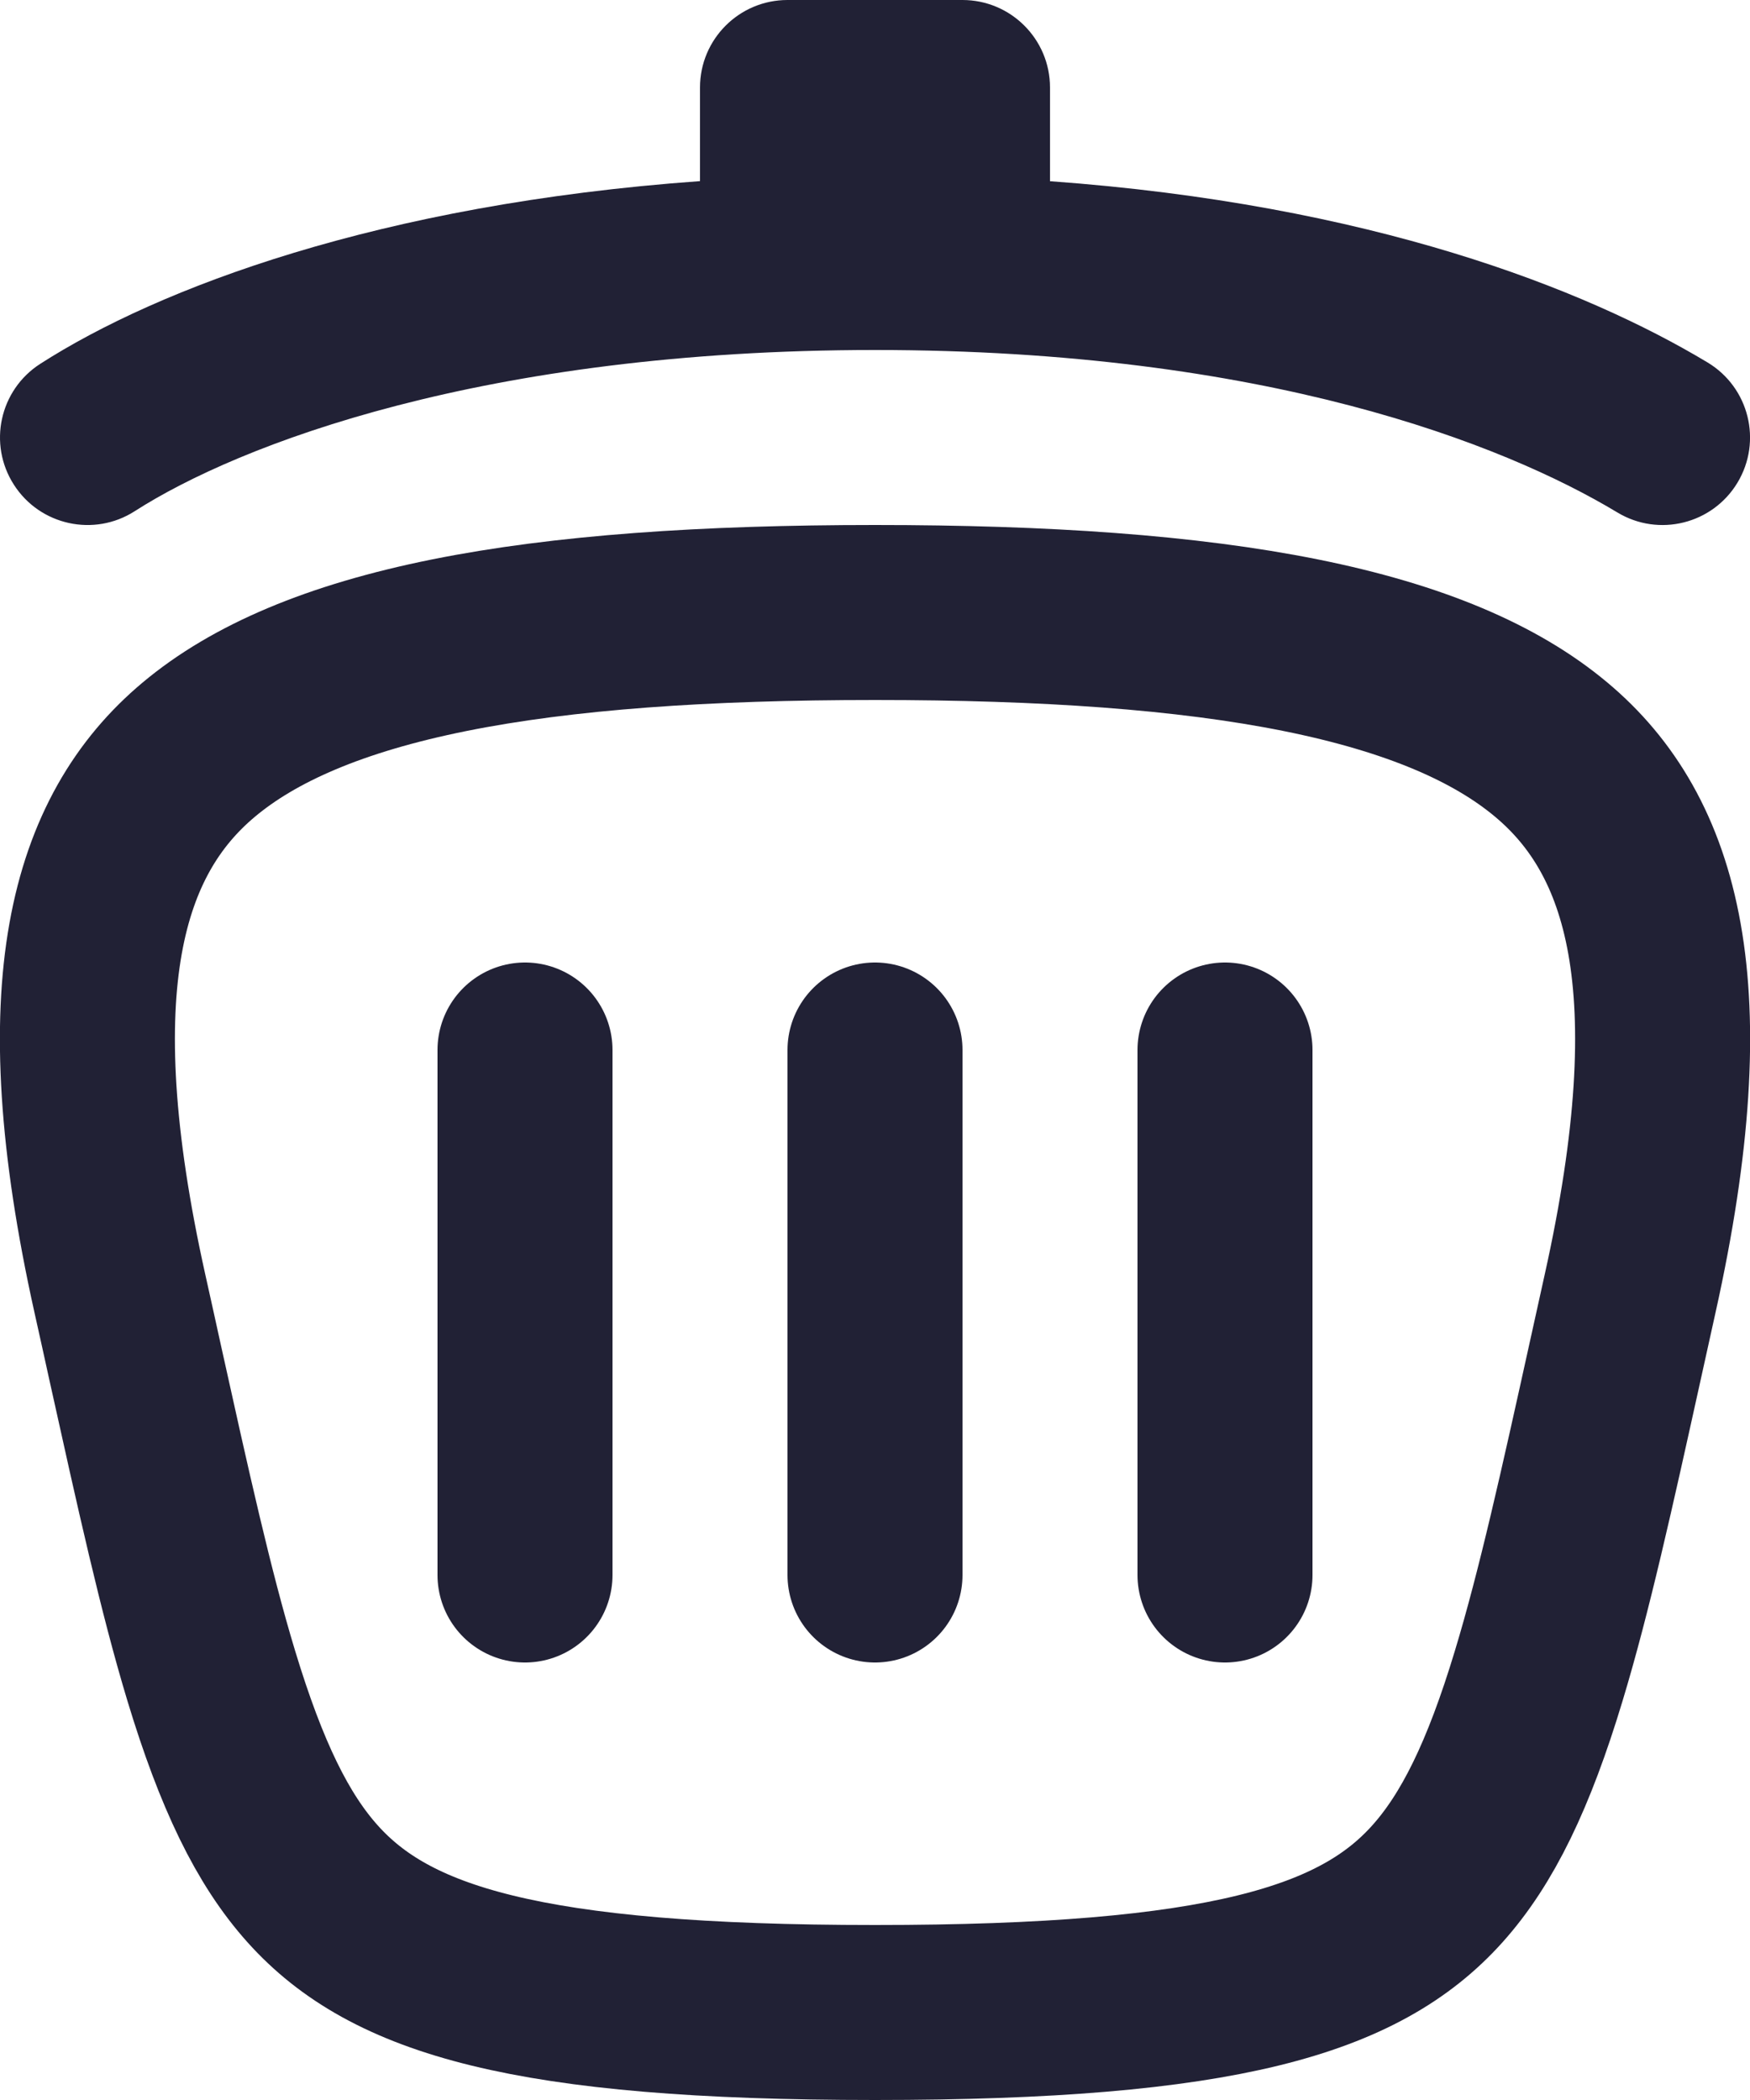 <svg width="20" height="24" viewBox="0 0 20 24" fill="none" xmlns="http://www.w3.org/2000/svg">
<path d="M1.37 14.783C1.43 15.053 1.488 15.313 1.543 15.566C1.865 17.02 2.122 18.187 2.415 19.154C2.757 20.283 3.113 21.018 3.575 21.532C4.459 22.516 6.017 23 10 23C13.984 23 15.541 22.516 16.425 21.532C16.887 21.018 17.244 20.283 17.585 19.154C17.878 18.187 18.136 17.02 18.457 15.566C18.513 15.313 18.57 15.053 18.63 14.783C19.408 11.285 18.895 9.543 17.728 8.567C17.097 8.038 16.172 7.637 14.866 7.374C13.563 7.112 11.948 7 10 7C8.052 7 6.437 7.112 5.134 7.374C3.828 7.637 2.903 8.038 2.272 8.567C1.106 9.543 0.592 11.285 1.37 14.783Z" stroke="#212135" stroke-width="2" stroke-linecap="round" stroke-linejoin="round"/>
<path d="M10 12V18M6 12V18M14 12V18" stroke="#212135" stroke-width="2" stroke-linecap="round" stroke-linejoin="round"/>
<path fill-rule="evenodd" clip-rule="evenodd" d="M12 2.071C15.654 2.335 18.108 3.296 19.516 4.143C19.989 4.428 20.142 5.042 19.857 5.516C19.572 5.989 18.958 6.142 18.485 5.857C17.181 5.072 14.456 4 10 4C5.53 4 2.729 5.079 1.54 5.842C1.076 6.14 0.457 6.005 0.159 5.54C-0.14 5.075 -0.005 4.457 0.46 4.158C1.808 3.293 4.333 2.334 8 2.07V1C8 0.448 8.448 0 9 0H11C11.552 0 12 0.448 12 1V2.071Z" fill="#212135"/>
</svg>
